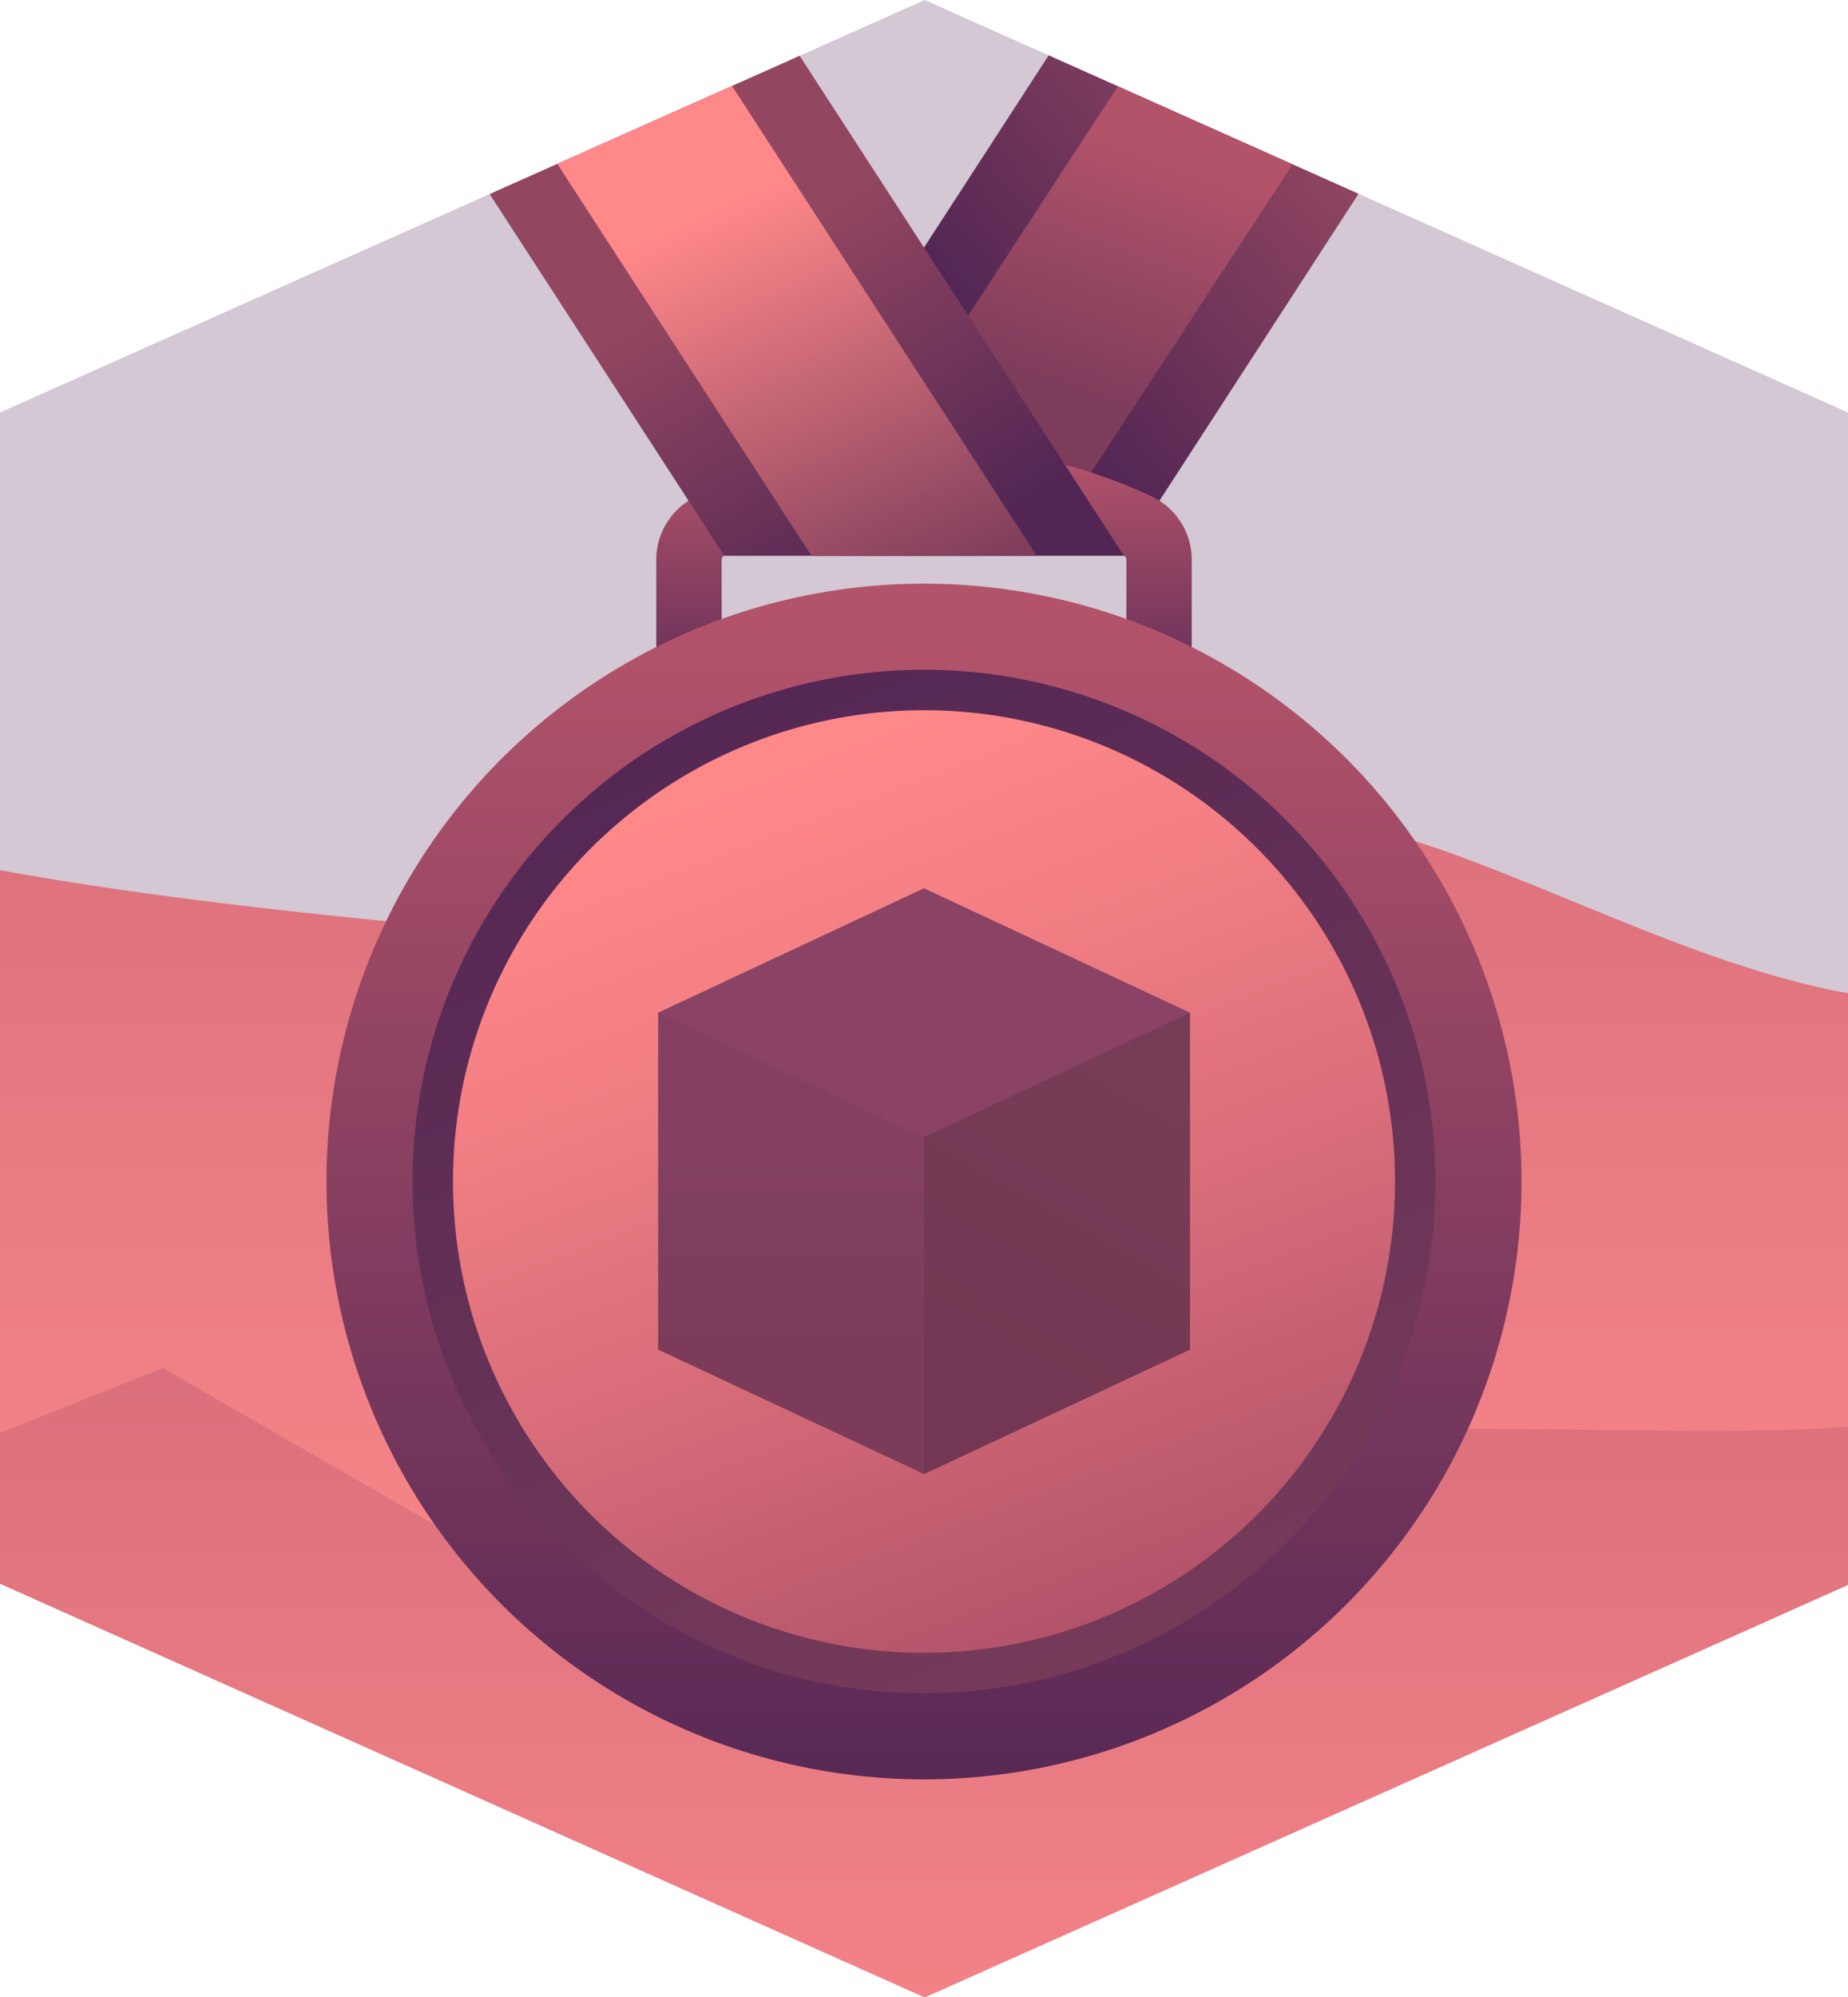 <svg xmlns="http://www.w3.org/2000/svg" xmlns:xlink="http://www.w3.org/1999/xlink" viewBox="0 0 212 229"><defs><style>.cls-1{fill:#522654;opacity:0.25;}.cls-2{fill:url(#Degradado_sin_nombre_6);}.cls-3{fill:url(#Degradado_sin_nombre_13);}.cls-4{fill:url(#Degradado_sin_nombre_188);}.cls-5{fill:url(#Degradado_sin_nombre_8);}.cls-6{fill:url(#Degradado_sin_nombre_8-2);}.cls-7{fill:url(#Degradado_sin_nombre_188-2);}.cls-8{fill:url(#Degradado_sin_nombre_184);}.cls-9{fill:url(#Degradado_sin_nombre_177);}.cls-10{fill:url(#Degradado_sin_nombre_6-2);}.cls-11{fill:url(#Degradado_sin_nombre_187);}.cls-12{fill:url(#Degradado_sin_nombre_193);}.cls-13{fill:#8a4365;}.cls-14{fill:url(#Degradado_sin_nombre_191);}.cls-15{fill:url(#Degradado_sin_nombre_6-3);}</style><linearGradient id="Degradado_sin_nombre_6" x1="115.901" y1="42.153" x2="150.929" y2="13.494" gradientUnits="userSpaceOnUse"><stop offset="0" stop-color="#522654"/><stop offset="1" stop-color="#924660"/></linearGradient><linearGradient id="Degradado_sin_nombre_13" x1="130.066" y1="15.632" x2="119.465" y2="44.592" gradientUnits="userSpaceOnUse"><stop offset="0" stop-color="#b3536a"/><stop offset="1" stop-color="#7c3c5a"/></linearGradient><linearGradient id="Degradado_sin_nombre_188" x1="106" y1="85.043" x2="106" y2="52.356" gradientUnits="userSpaceOnUse"><stop offset="0" stop-color="#522654"/><stop offset="1" stop-color="#b3536a"/></linearGradient><linearGradient id="Degradado_sin_nombre_8" x1="106" y1="207.038" x2="106" y2="-40.562" gradientUnits="userSpaceOnUse"><stop offset="0" stop-color="#ff8b8c"/><stop offset="1" stop-color="#b3536a"/></linearGradient><linearGradient id="Degradado_sin_nombre_8-2" x1="106" y1="265.32" x2="106" y2="41.561" xlink:href="#Degradado_sin_nombre_8"/><linearGradient id="Degradado_sin_nombre_188-2" x1="106" y1="213.376" x2="106" y2="72.003" xlink:href="#Degradado_sin_nombre_188"/><linearGradient id="Degradado_sin_nombre_184" x1="80.333" y1="74.417" x2="129.666" y2="191.75" gradientUnits="userSpaceOnUse"><stop offset="0" stop-color="#522654"/><stop offset="0.999" stop-color="#773b59"/></linearGradient><linearGradient id="Degradado_sin_nombre_177" x1="168.006" y1="298.727" x2="88.105" y2="88.343" gradientUnits="userSpaceOnUse"><stop offset="0" stop-color="#ff8889"/><stop offset="0.109" stop-color="#fa8487"/><stop offset="0.247" stop-color="#ea7980"/><stop offset="0.398" stop-color="#d16876"/><stop offset="0.536" stop-color="#b3536a"/><stop offset="0.717" stop-color="#d76c79"/><stop offset="0.897" stop-color="#f48084"/><stop offset="1" stop-color="#ff8889"/></linearGradient><linearGradient id="Degradado_sin_nombre_6-2" x1="105.714" y1="64.583" x2="84.819" y2="30.294" xlink:href="#Degradado_sin_nombre_6"/><linearGradient id="Degradado_sin_nombre_187" x1="83.255" y1="23.649" x2="104.719" y2="69.88" gradientUnits="userSpaceOnUse"><stop offset="0" stop-color="#ff8889"/><stop offset="1" stop-color="#7c3c5a"/></linearGradient><linearGradient id="Degradado_sin_nombre_193" x1="106" y1="155.297" x2="106" y2="132.57" gradientUnits="userSpaceOnUse"><stop offset="0" stop-color="#7b3b59"/><stop offset="1" stop-color="#834061"/></linearGradient><linearGradient id="Degradado_sin_nombre_191" x1="113.079" y1="156.99" x2="140.027" y2="109.394" gradientUnits="userSpaceOnUse"><stop offset="0" stop-color="#733753"/><stop offset="1" stop-color="#793e57"/></linearGradient><linearGradient id="Degradado_sin_nombre_6-3" x1="119.823" y1="112.219" x2="136.5" y2="112.219" xlink:href="#Degradado_sin_nombre_6"/></defs><title>cubigram medal illustration</title><g id="plant_5" data-name="plant 5"><polygon class="cls-1" points="106.084 0 0 47.291 0 181.564 106.084 229 212 181.709 212 181.564 212 47.291 106.084 0"/><polygon class="cls-2" points="83.077 63.706 128.923 63.706 155.847 22.219 120.3 6.347 83.077 63.706"/><polygon class="cls-3" points="93.077 63.706 118.923 63.706 148.282 18.841 128.242 9.893 93.077 63.706"/><path class="cls-4" d="M132.102,56.913l-.001-.001a61.62,61.62,0,0,0-52.2,0l-.001.001a8,8,0,0,0-4.612,7.247V97.958L106,112.318,136.713,97.958V64.159A8,8,0,0,0,132.102,56.913ZM129.213,93.185,106.001,104.039,82.788,93.185V64.16a.505.505,0,0,1,.289-.454,53.992,53.992,0,0,1,45.847,0l.002.002a.5.5,0,0,1,.288.452Z"/><path class="cls-5" d="M212,181.709v-67.845c-19.915-3.432-43.836-17.731-58.177-19.386-17.333-2-95.333,12.374-95.333,12.374s-33.314-2.446-58.49-7.085v81.796L106.084,229Z"/><path class="cls-6" d="M0,181.564-0,164.287c10.037-3.984,18.681-7.434,18.681-7.434l40.808,23.491c18.391,8.655,43.709-2.504,43.709-2.504,19.704-20.019,80.045-11.951,108.802-14.269l0,18.138L106.084,229Z"/><circle class="cls-7" cx="106" cy="135.463" r="68.545"/><circle class="cls-8" cx="106" cy="135.463" r="58.673"/><circle class="cls-9" cx="106" cy="135.463" r="54.036"/><polygon class="cls-10" points="91.733 6.398 128.923 63.706 83.077 63.706 56.173 22.249 91.733 6.398"/><polygon class="cls-11" points="83.977 9.855 118.923 63.706 93.077 63.706 63.93 18.792 83.977 9.855"/><polygon class="cls-12" points="106 101.857 136.5 116.118 136.5 154.737 106 168.998 75.5 154.737 75.5 116.118 106 101.857"/><polygon class="cls-13" points="136.5 116.118 106 101.857 75.5 116.118 106 130.379 136.5 116.118"/><polygon class="cls-14" points="106 130.379 106 168.998 136.5 154.737 136.5 116.118 106 130.379"/><line class="cls-15" x1="136.5" y1="116.118" x2="119.823" y2="108.32"/></g></svg>